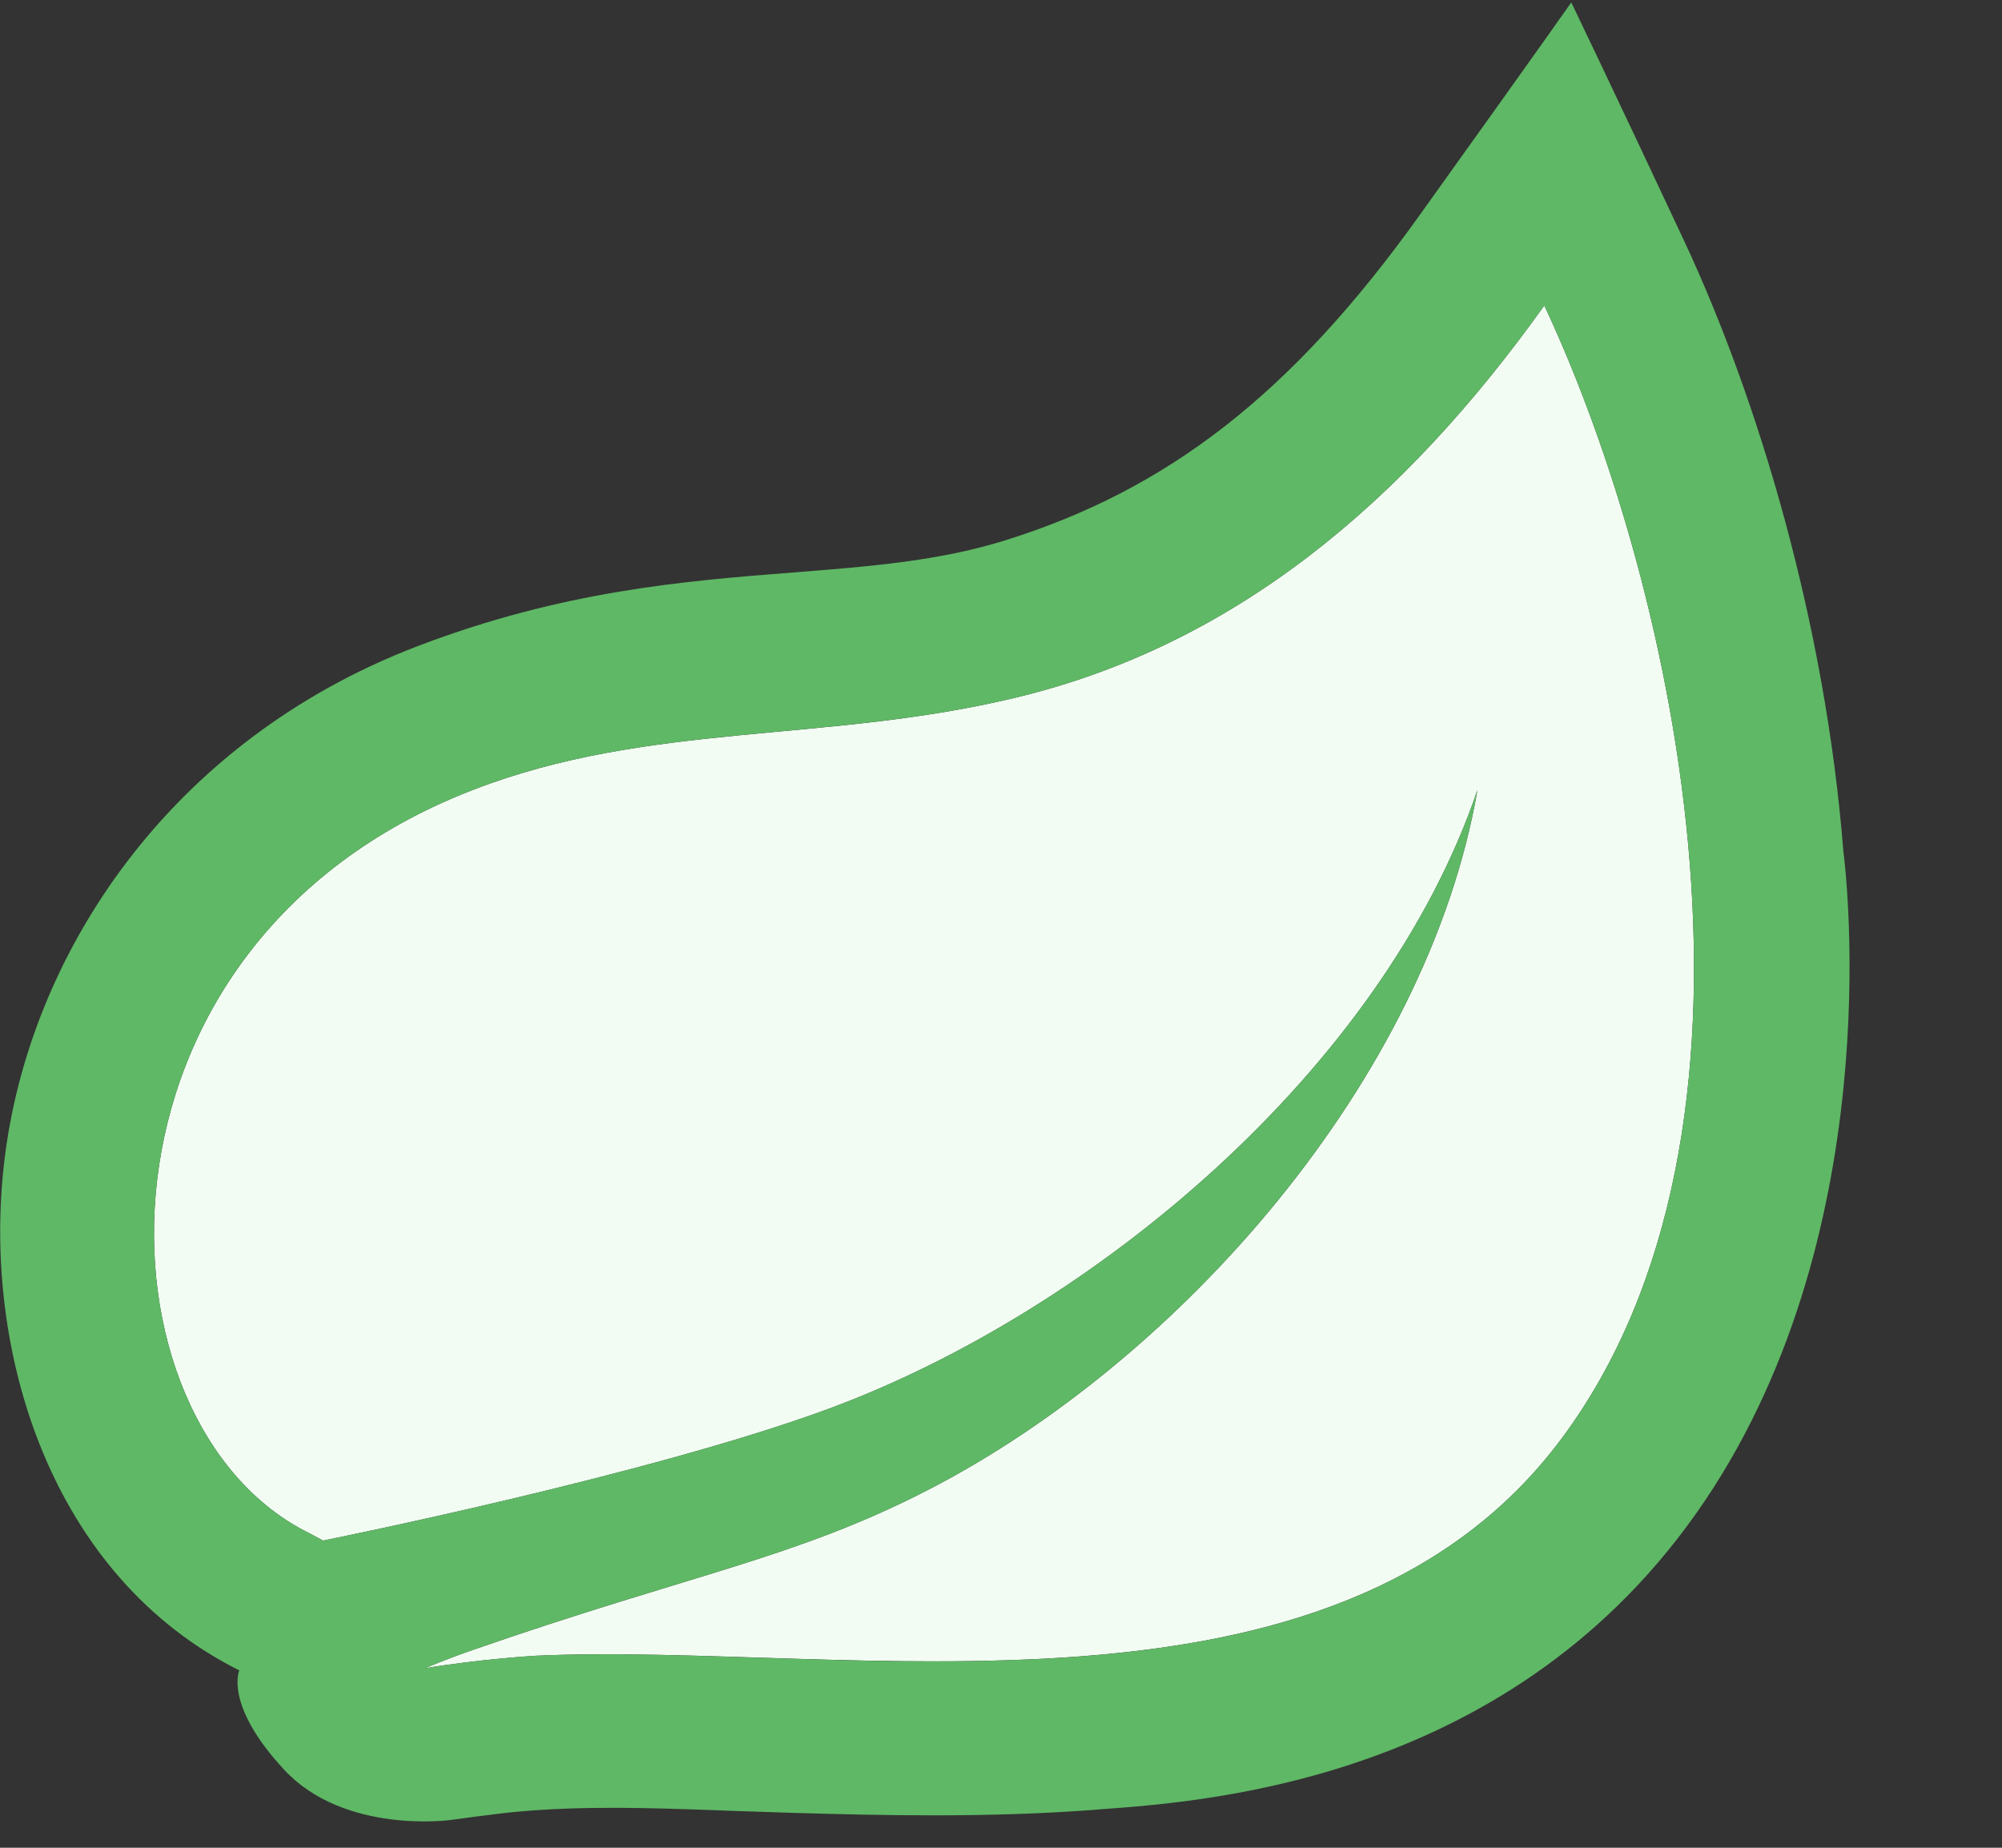 <svg width="13" height="12" viewBox="0 0 13 12" fill="none" xmlns="http://www.w3.org/2000/svg">
<rect x="0" y="0" width="13" height="12" fill="#333333" stroke="none"/>
<path fill-rule="evenodd" clip-rule="evenodd" d="M10.137 9.347C8.659 11.325 5.503 10.661 3.479 10.753C3.479 10.753 3.121 10.774 2.76 10.834C2.76 10.834 2.897 10.775 3.071 10.715C4.492 10.221 5.164 10.121 6.028 9.675C7.65 8.84 9.266 7.02 9.594 5.13C8.976 6.949 7.097 8.513 5.387 9.147C4.216 9.581 2.098 10.005 2.098 10.005L2.012 9.959C0.572 9.255 0.456 6.14 3.071 5.13C4.218 4.686 5.355 4.829 6.594 4.531C8.016 4.19 9.112 3.266 10.028 1.984C10.899 3.844 11.64 7.334 10.137 9.347Z" fill="#F2FCF3"/>
<path fill-rule="evenodd" clip-rule="evenodd" d="M5.135 11.773C5.74 11.791 6.417 11.805 7.088 11.755C7.107 11.753 7.127 11.752 7.149 11.75C7.879 11.697 9.916 11.547 11.125 9.664C12.289 7.852 11.97 5.53 11.97 5.53C11.853 4.044 11.416 2.59 10.934 1.56C10.452 0.531 10.203 0.016 10.203 0.016C10.203 0.016 10.047 0.24 9.215 1.402C8.383 2.565 7.578 3.18 6.531 3.508C6.098 3.644 5.645 3.679 5.149 3.718C4.447 3.773 3.658 3.835 2.71 4.197C1.093 4.816 0.186 6.205 0.028 7.541C-0.119 8.781 0.333 10.239 1.554 10.848C1.554 10.848 1.453 11.07 1.844 11.492C2.234 11.914 2.923 11.82 2.923 11.82C2.923 11.82 3.227 11.778 3.348 11.767C3.787 11.726 4.226 11.741 4.666 11.757C4.743 11.76 4.82 11.763 4.898 11.765L5.135 11.773ZM4.932 10.766C6.797 10.825 8.981 10.895 10.137 9.347C11.64 7.334 10.899 3.844 10.028 1.984C9.112 3.266 8.016 4.19 6.594 4.531C6.069 4.657 5.562 4.704 5.065 4.75C4.389 4.813 3.732 4.874 3.071 5.13C0.456 6.14 0.572 9.255 2.012 9.959L2.098 10.005C2.098 10.005 4.216 9.581 5.387 9.147C7.097 8.513 8.976 6.949 9.594 5.13C9.266 7.02 7.65 8.84 6.028 9.675C5.48 9.958 5.009 10.102 4.375 10.295C4.01 10.406 3.591 10.534 3.071 10.715C2.897 10.775 2.76 10.834 2.76 10.834C3.121 10.774 3.479 10.753 3.479 10.753C3.92 10.733 4.414 10.749 4.932 10.766Z" fill="#5FB865"/>
</svg>
